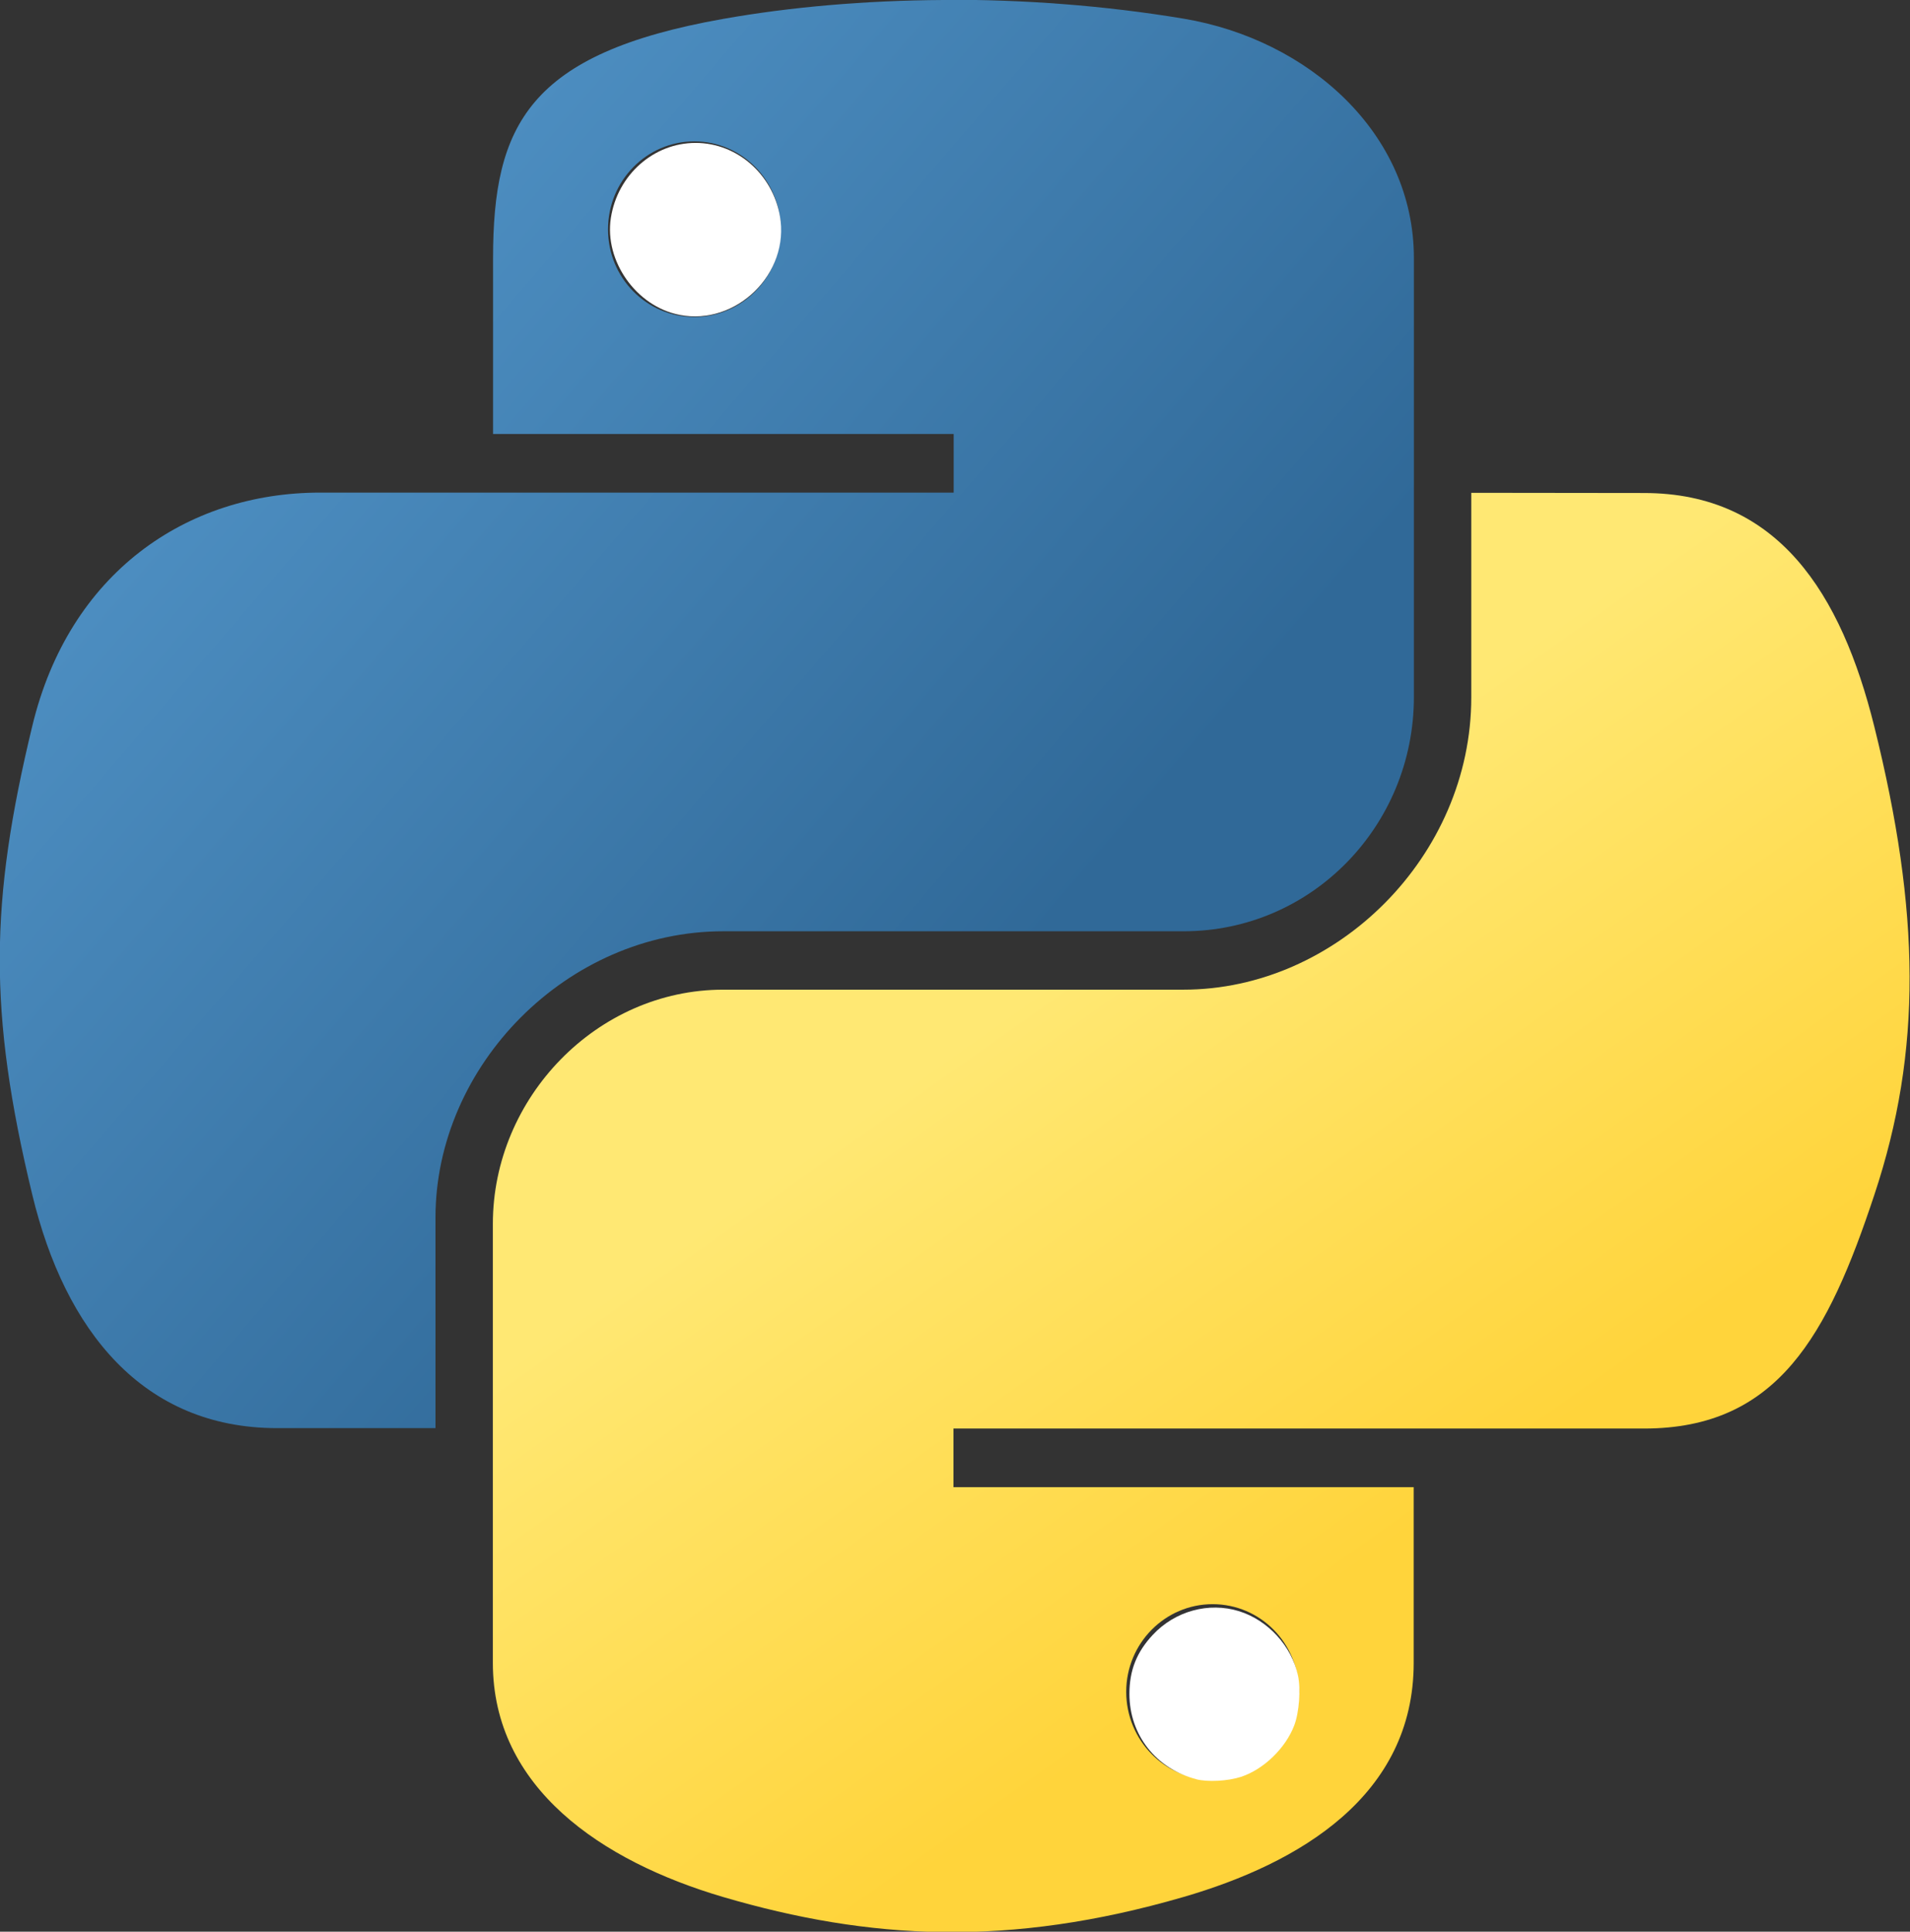 <?xml version="1.0" encoding="UTF-8"?>
<!-- Created with Inkscape (http://www.inkscape.org/) -->
<svg width="9.421mm" height="9.525mm" version="1.1" viewBox="0 0 9.421 9.525" xmlns="http://www.w3.org/2000/svg" xmlns:xlink="http://www.w3.org/1999/xlink">
 <rect x="0" y="0" width="9.421" height="9.525" fill="#333333" stroke="none"/>
 <defs>
  <linearGradient id="linearGradient1475" x1="150.96" x2="112.03" y1="192.35" y2="137.27" gradientTransform="matrix(.048 0 0 .048 73.429 121)" gradientUnits="userSpaceOnUse">
   <stop stop-color="#ffd43b" offset="0"/>
   <stop stop-color="#ffe873" offset="1"/>
  </linearGradient>
  <linearGradient id="linearGradient1478" x1="26.649" x2="135.67" y1="20.604" y2="114.4" gradientTransform="matrix(.048 0 0 .048 73.429 121)" gradientUnits="userSpaceOnUse">
   <stop stop-color="#5a9fd4" offset="0"/>
   <stop stop-color="#306998" offset="1"/>
  </linearGradient>
 </defs>
 <g transform="translate(-74.7 -121.99)">
  <path d="m79.354 121.99c-0.388 2e-3 -0.759 0.035-1.086 0.093-0.962 0.17-1.136 0.525-1.136 1.181v0.866h2.272v0.289h-3.125c-0.66 0-1.239 0.397-1.42 1.152-0.209 0.866-0.218 1.406 0 2.309 0.162 0.673 0.547 1.152 1.208 1.152h0.781v-1.038c0-0.75 0.649-1.412 1.42-1.412h2.27c0.632 0 1.136-0.52 1.136-1.155v-2.164c0-0.616-0.52-1.078-1.136-1.181-0.39-0.065-0.795-0.095-1.184-0.093zm-1.229 0.697c0.235 0 0.426 0.195 0.426 0.434-1e-6 0.239-0.192 0.432-0.426 0.432-0.236 0-0.426-0.193-0.426-0.432 0-0.24 0.191-0.434 0.426-0.434z" fill="url(#linearGradient1478)" stroke-width=".085"/>
  <path d="m81.957 124.42v1.009c0 0.782-0.663 1.441-1.42 1.441h-2.27c-0.622 0-1.136 0.532-1.136 1.155v2.164c0 0.616 0.535 0.978 1.136 1.155 0.719 0.211 1.409 0.25 2.27 0 0.572-0.166 1.136-0.499 1.136-1.155v-0.866h-2.27v-0.289h3.406c0.66 0 0.907-0.461 1.136-1.152 0.237-0.712 0.227-1.396 0-2.309-0.163-0.657-0.475-1.152-1.136-1.152zm-1.276 5.48c0.236 0 0.426 0.193 0.426 0.432 0 0.24-0.191 0.434-0.426 0.434-0.235 0-0.426-0.195-0.426-0.434 0-0.239 0.192-0.432 0.426-0.432z" fill="url(#linearGradient1475)" stroke-width=".085"/>
  <path transform="matrix(.265 0 0 .265 74.7 121.99)" d="m12.644 5.858c-0.801-0.157-1.398-1.002-1.274-1.802 0.124-0.802 0.796-1.397 1.577-1.397 0.765 0 1.429 0.575 1.569 1.359 0.191 1.068-0.808 2.05-1.872 1.841z" fill="#fff" stroke-width=".034"/>
  <path transform="matrix(.265 0 0 .265 74.7 121.99)" d="m22.266 33.106c-0.75-0.195-1.244-0.824-1.244-1.587 0-0.438 0.135-0.778 0.435-1.099 0.415-0.444 1.042-0.615 1.606-0.44 0.539 0.168 0.979 0.649 1.097 1.199 0.054 0.253 0.021 0.689-0.071 0.928-0.163 0.425-0.571 0.818-0.989 0.955-0.246 0.08-0.621 0.1-0.835 0.045z" fill="#fff" stroke-width=".034"/>
 </g>
</svg>
